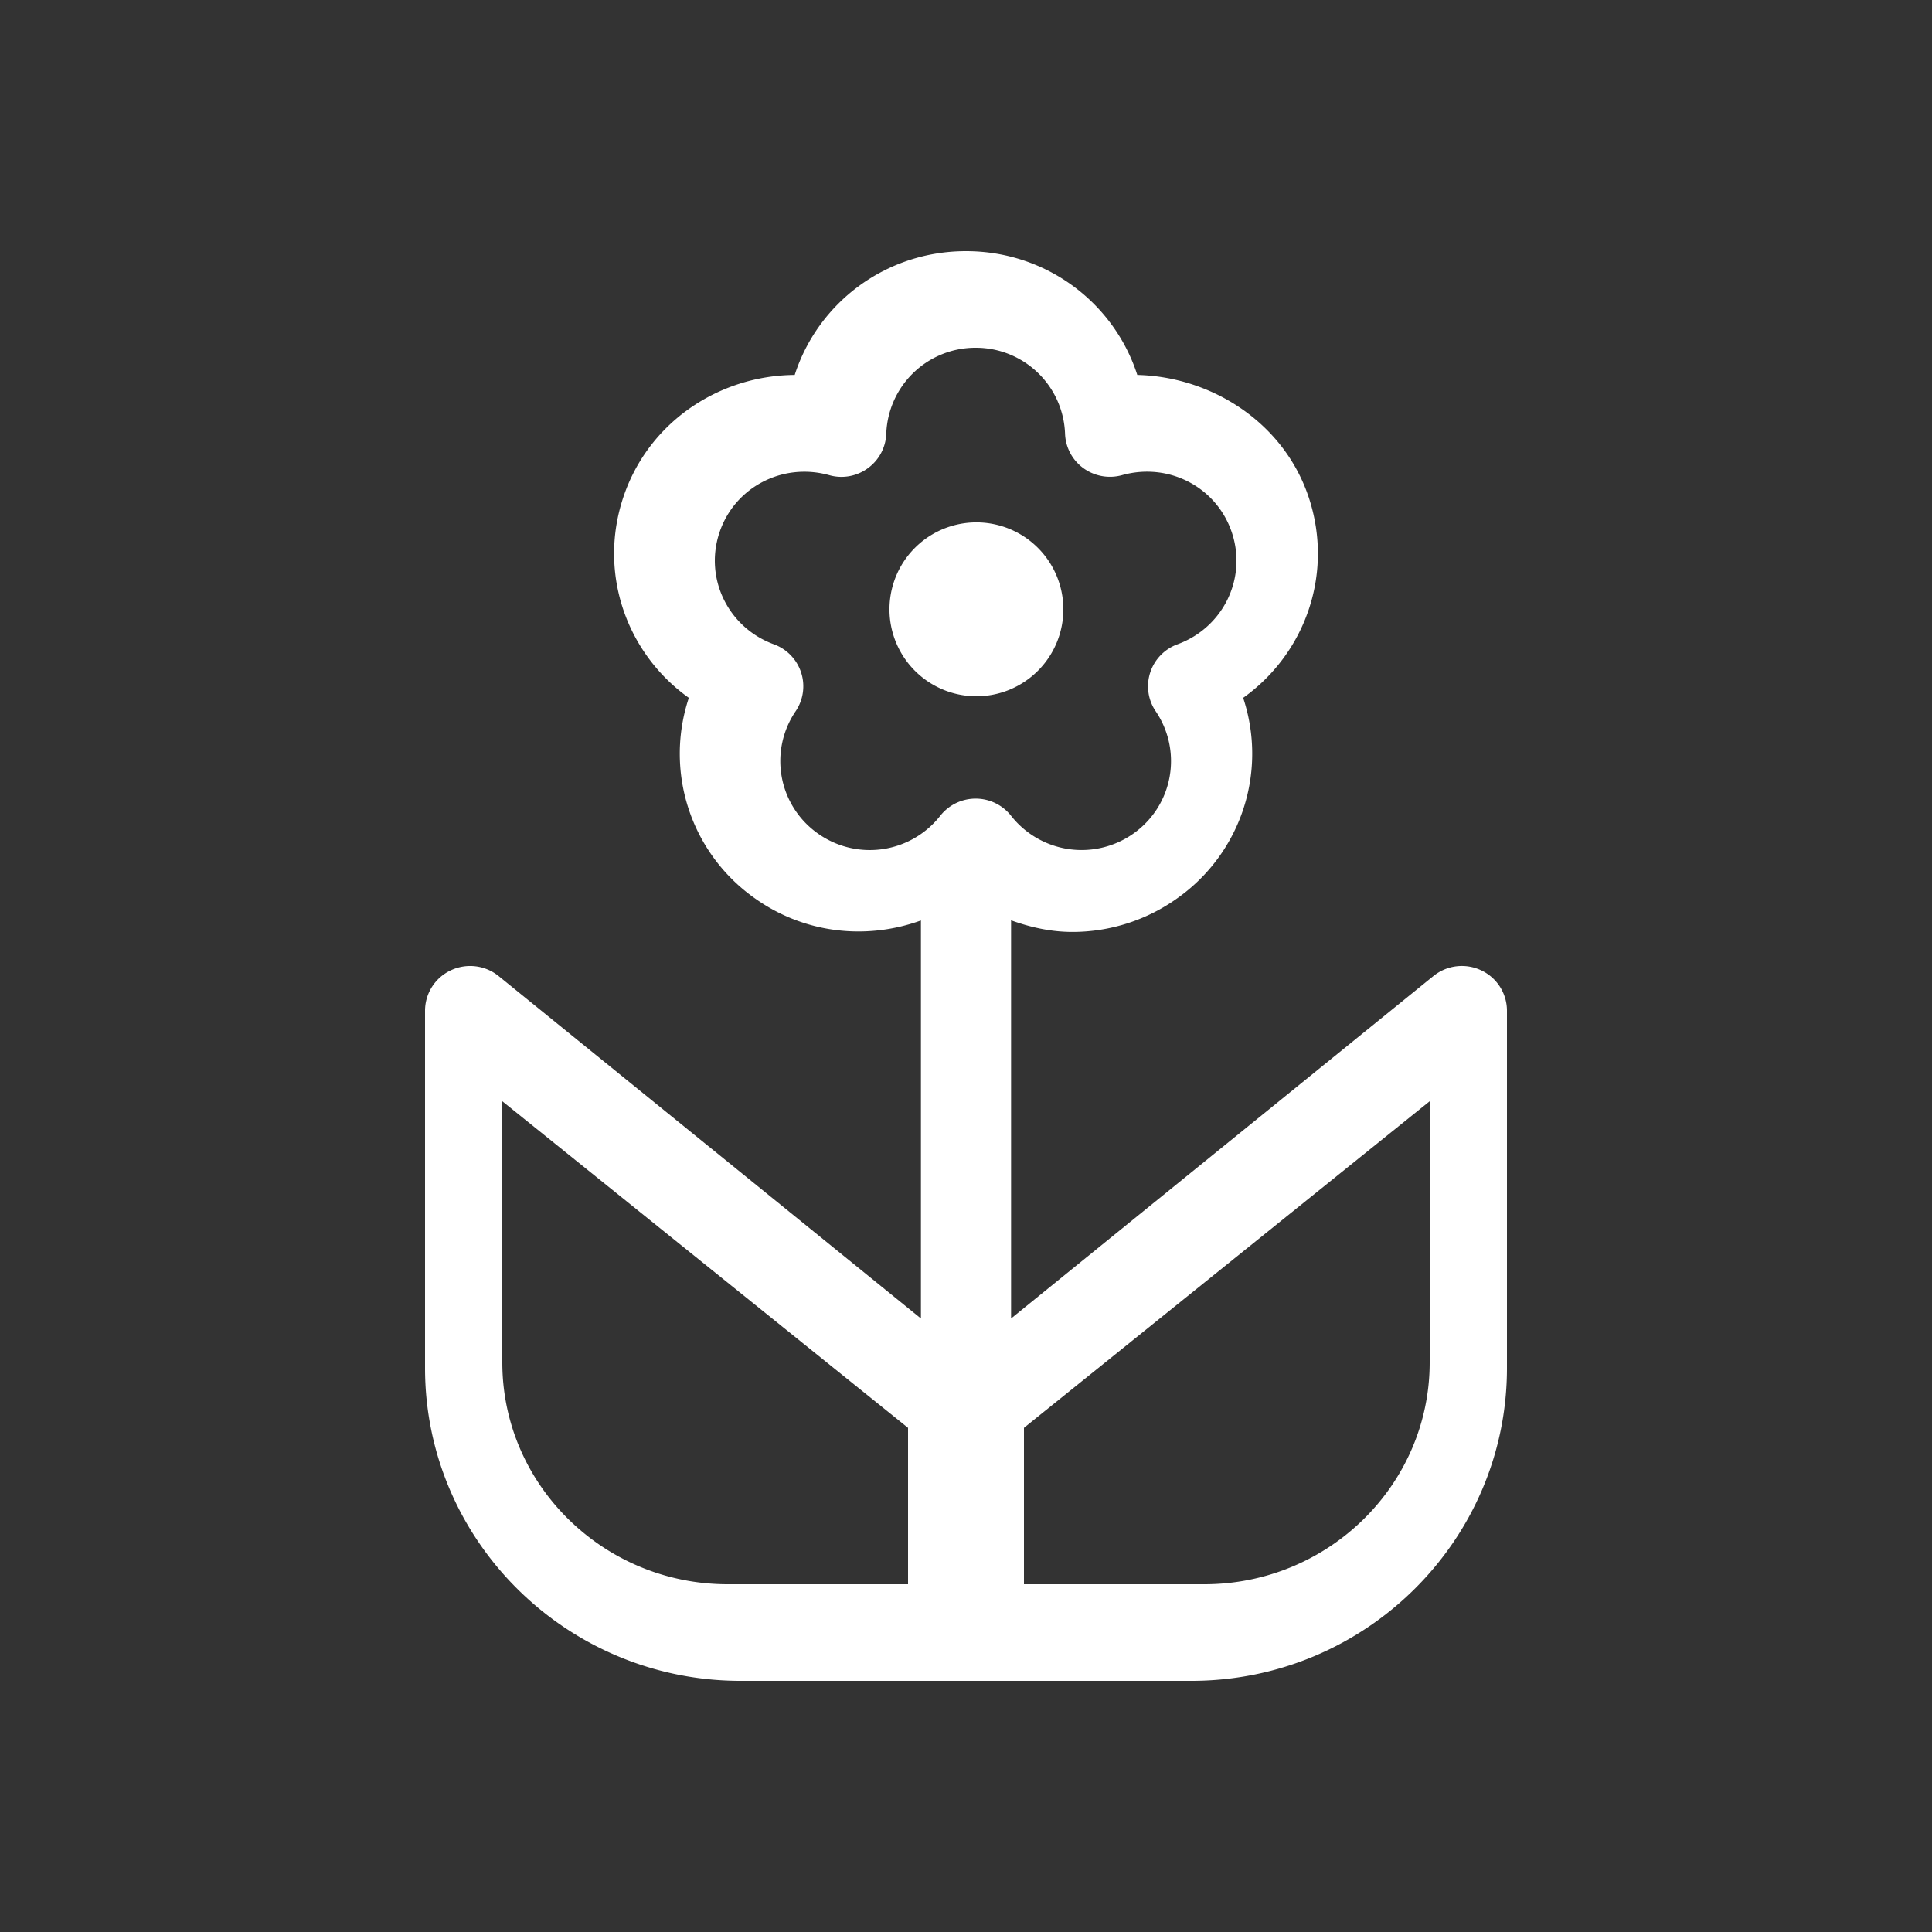 <svg xmlns="http://www.w3.org/2000/svg" width="100" height="100"><rect width="100%" height="100%" fill="#333333" stroke="none"/><path fill="#FFF" fill-rule="evenodd" d="M53.682 28.318a4.5 4.5 0 11-6.363 6.364 4.5 4.5 0 016.363-6.364zM74 70.521C74 76.851 68.766 82 62.333 82H53v-8.095L74 57v13.521zM37.667 82C31.234 82 26 76.85 26 70.521V57l21 16.905V82h-9.333zm4.631-38.883a4.588 4.588 0 01-1.113-6.308c.398-.59.5-1.329.28-2.002a2.317 2.317 0 00-1.41-1.458c-2.356-.863-3.598-3.39-2.826-5.756.772-2.364 3.266-3.672 5.687-3a2.31 2.31 0 002.001-.356 2.305 2.305 0 00.956-1.783A4.617 4.617 0 0150.5 18a4.617 4.617 0 014.627 4.454c.027.71.38 1.368.956 1.783a2.34 2.34 0 002 .355c2.431-.676 4.916.637 5.688 3.001.772 2.367-.47 4.893-2.825 5.756-.67.244-1.19.782-1.41 1.458a2.302 2.302 0 00.279 2.002 4.591 4.591 0 01-1.113 6.31 4.644 4.644 0 01-6.374-.9 2.33 2.33 0 00-1.828-.883 2.33 2.33 0 00-1.828.883 4.637 4.637 0 01-6.374.898zm34.369 7.107a2.34 2.34 0 00-2.477.298L52.333 68.245v-20.61c1.022.37 2.085.601 3.17.601a9.332 9.332 0 005.469-1.768 9.157 9.157 0 003.374-10.348c3.215-2.292 4.69-6.424 3.407-10.336-1.283-3.913-5.043-6.284-8.887-6.377C57.661 15.667 54.152 13 50 13c-4.152 0-7.66 2.667-8.866 6.407-3.933.03-7.604 2.463-8.887 6.377-1.283 3.912.192 8.044 3.407 10.336a9.153 9.153 0 003.374 10.346c2.606 1.877 5.829 2.192 8.639 1.177v20.602L25.81 50.522a2.343 2.343 0 00-2.477-.298A2.31 2.31 0 0022 52.312v18.5C22 79.737 29.328 87 38.333 87h23.334C70.672 87 78 79.737 78 70.812v-18.5a2.31 2.31 0 00-1.333-2.088z"/></svg>